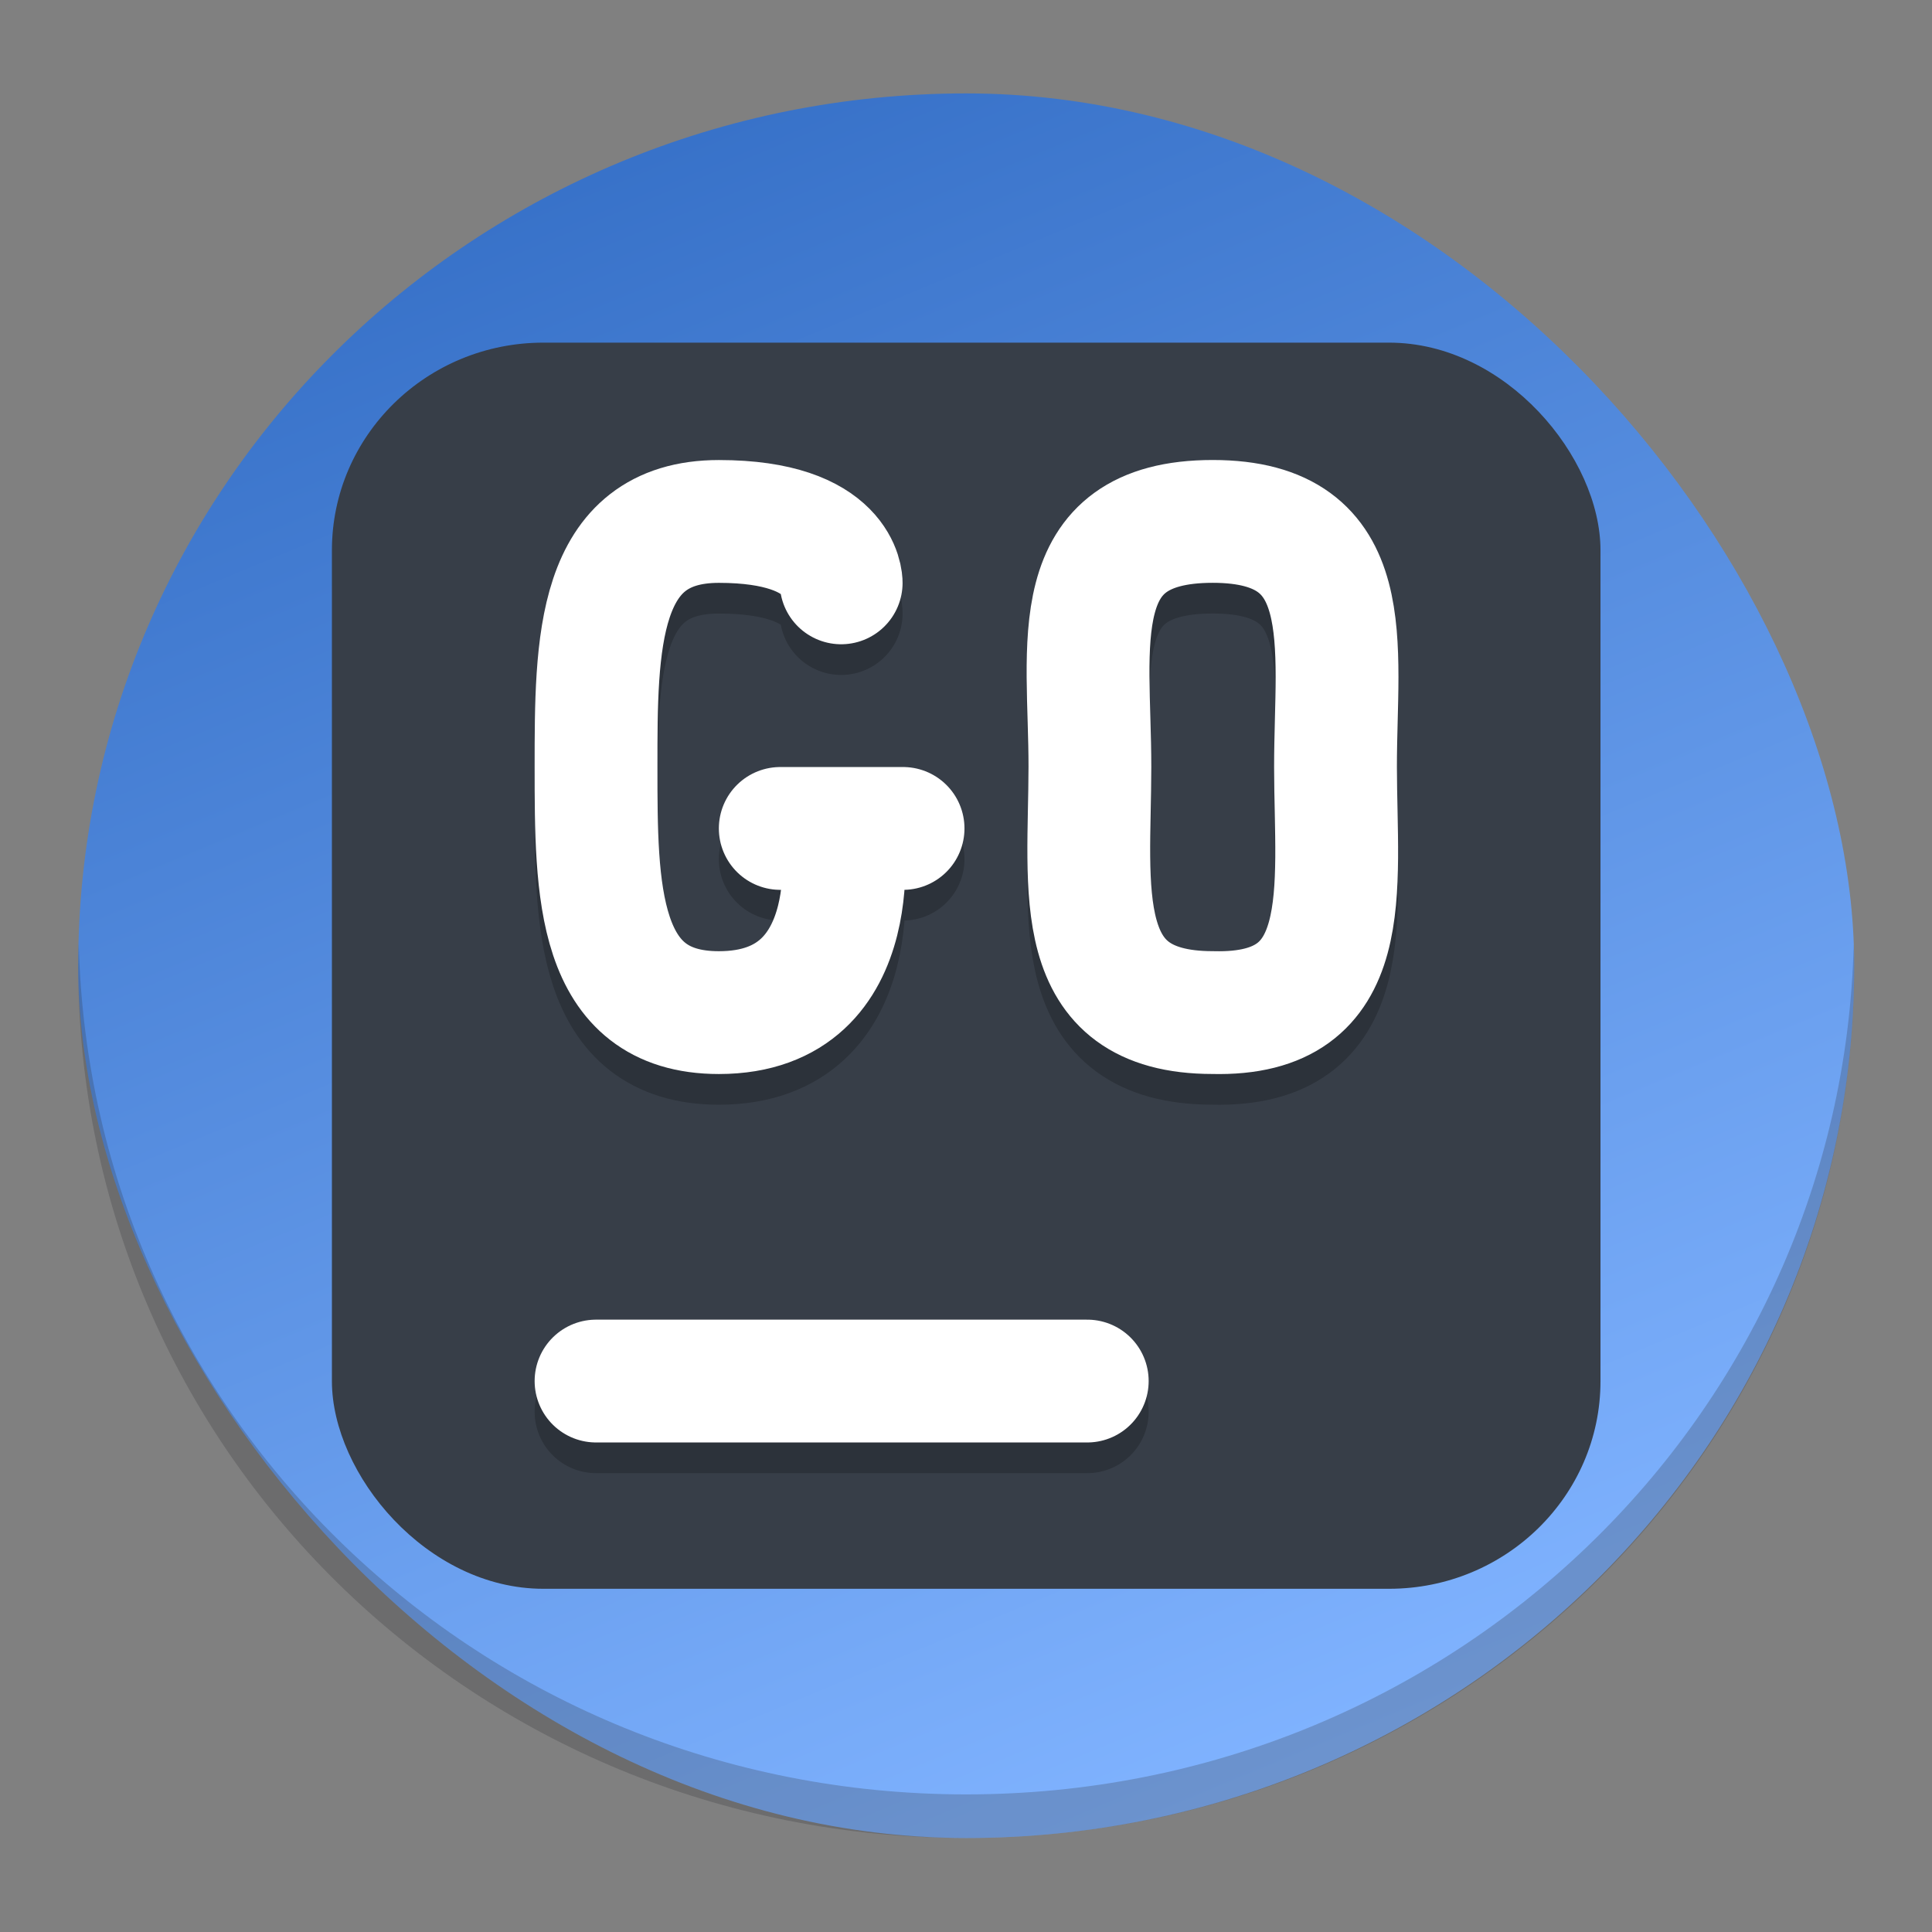 <?xml version="1.0" encoding="UTF-8" standalone="no"?>
<svg
   width="62"
   height="62"
   version="1.1"
   id="svg33"
   sodipodi:docname="gogland.svg"
   inkscape:version="1.4.1 (unknown)"
   xmlns:inkscape="http://www.inkscape.org/namespaces/inkscape"
   xmlns:sodipodi="http://sodipodi.sourceforge.net/DTD/sodipodi-0.dtd"
   xmlns:xlink="http://www.w3.org/1999/xlink"
   xmlns="http://www.w3.org/2000/svg"
   xmlns:svg="http://www.w3.org/2000/svg">
  <rect width="100%" height="100%" fill="#808080" stroke="none"/>
  <sodipodi:namedview
     id="namedview35"
     pagecolor="#ffffff"
     bordercolor="#666666"
     borderopacity="1.0"
     inkscape:showpageshadow="2"
     inkscape:pageopacity="0.0"
     inkscape:pagecheckerboard="0"
     inkscape:deskcolor="#d1d1d1"
     showgrid="false"
     inkscape:zoom="4.9166667"
     inkscape:cx="-7.6271186"
     inkscape:cy="67.322033"
     inkscape:window-width="1920"
     inkscape:window-height="998"
     inkscape:window-x="0"
     inkscape:window-y="0"
     inkscape:window-maximized="1"
     inkscape:current-layer="svg33" />
  <defs
     id="defs21">
    <linearGradient
       id="linearGradient3">
      <stop
         style="stop-color:#80b3ff;stop-opacity:1"
         offset="0"
         id="stop1" />
      <stop
         style="stop-color:#3771c8;stop-opacity:1"
         offset="1"
         id="stop3" />
    </linearGradient>
    <linearGradient
       id="linearGradient4184">
      <stop
         style="stop-color:#000000;stop-opacity:1;"
         offset="0"
         id="stop2" />
      <stop
         style="stop-color:#000000;stop-opacity:0;"
         offset="1"
         id="stop4" />
    </linearGradient>
    <linearGradient
       id="linearGradient4168">
      <stop
         style="stop-color:#fcfcfc;stop-opacity:1;"
         offset="0"
         id="stop7" />
      <stop
         style="stop-color:#f58273;stop-opacity:1"
         offset="1"
         id="stop9" />
    </linearGradient>
    <linearGradient
       id="linearGradient4160">
      <stop
         style="stop-color:#c61423;stop-opacity:1;"
         offset="0"
         id="stop12" />
      <stop
         style="stop-color:#f58273;stop-opacity:1"
         offset="1"
         id="stop14" />
    </linearGradient>
    <linearGradient
       xlink:href="#linearGradient4160"
       id="linearGradient4166"
       x1="32.249"
       y1="42.037"
       x2="16.546"
       y2="4.902"
       gradientUnits="userSpaceOnUse"
       gradientTransform="matrix(1.05,0,0,1.05,-45.607,25.58)" />
    <linearGradient
       xlink:href="#linearGradient4168"
       id="linearGradient4174"
       x1="15.316"
       y1="13.523"
       x2="29.427"
       y2="37.964"
       gradientUnits="userSpaceOnUse"
       gradientTransform="matrix(1.05,0,0,1.05,-45.607,25.58)" />
    <linearGradient
       xlink:href="#linearGradient4184"
       id="linearGradient4190"
       x1="12.237"
       y1="25.116"
       x2="17.74"
       y2="28.293"
       gradientUnits="userSpaceOnUse"
       gradientTransform="matrix(1.05,0,0,1.05,-45.607,25.58)" />
    <linearGradient
       xlink:href="#linearGradient4184"
       id="linearGradient4192"
       x1="23.905"
       y1="21.095"
       x2="35.876"
       y2="33.065"
       gradientUnits="userSpaceOnUse"
       gradientTransform="matrix(1.05,0,0,1.05,-45.607,25.58)" />
    <linearGradient
       id="c"
       y1="521.15"
       x1="394.22"
       y2="533.41"
       gradientUnits="userSpaceOnUse"
       x2="416.85"
       gradientTransform="translate(-12.764,-10.07)">
      <stop
         stop-color="#292c2f"
         id="stop225" />
      <stop
         offset="1"
         stop-opacity="0"
         id="stop227" />
    </linearGradient>
    <linearGradient
       inkscape:collect="always"
       xlink:href="#linearGradient3"
       id="linearGradient841"
       gradientUnits="userSpaceOnUse"
       gradientTransform="matrix(1.05,0,0,1.05,-73.675,3.325)"
       x1="32.249"
       y1="42.037"
       x2="16.546"
       y2="4.902" />
  </defs>
  <g
     id="g1"
     transform="matrix(1.357,0,0,1.333,96.787,-7.033)">
    <rect
       style="fill:url(#linearGradient841);fill-opacity:1;stroke-width:1.05"
       rx="21"
       y="7.525"
       x="-69.475"
       height="42"
       width="42"
       id="rect23-6" />
    <path
       style="fill:#2c2e31;fill-opacity:0.235;stroke-width:1.05"
       d="m -69.462,28 c -0.004,0.175 -0.012,0.349 -0.012,0.525 0,11.634 9.366,21 21,21 11.634,0 21,-9.366 21,-21 0,-0.176 -0.008,-0.35 -0.012,-0.525 -0.278,11.388 -9.53,20.475 -20.988,20.475 -11.458,0 -20.71,-9.087 -20.988,-20.475 z"
       id="path25-2" />
    <rect
       width="30"
       height="30"
       x="-63.475"
       y="13.525"
       fill="#303030"
       rx="5"
       ry="5"
       style="stroke-width:3.78;paint-order:markers stroke fill;fill:#373e48;fill-opacity:1"
       id="rect1" />
  </g>
  <g
     id="g1-3"
     transform="matrix(1.327,0,0,1.327,-47.866,-19.74)">
    <path
       style="opacity:0.2;fill:none;stroke:#000000;stroke-width:2.97;stroke-linecap:round"
       d="M 50.485,49.016 H 62.364"
       id="path7-6" />
    <path
       style="fill:none;stroke:#ffffff;stroke-width:2.97;stroke-linecap:round"
       d="M 50.485,48.274 H 62.364"
       id="path8-7" />
    <path
       style="opacity:0.2;fill:none;stroke:#000000;stroke-width:2.97;stroke-linecap:round;stroke-linejoin:bevel"
       d="m 54.94,35.652 h 2.97 m -1.485,0 c 0,0 0.729,4.454 -2.97,4.454 -2.97,0 -2.97,-2.97 -2.97,-5.939 0,-2.97 0,-5.939 2.97,-5.939 2.97,0 2.958,1.485 2.958,1.485"
       id="path9-5" />
    <path
       style="fill:none;stroke:#ffffff;stroke-width:2.97;stroke-linecap:round;stroke-linejoin:bevel"
       d="m 54.94,34.91 h 2.97 m -1.485,0 c 0,0 0.729,4.454 -2.97,4.454 -2.97,0 -2.97,-2.97 -2.97,-5.939 0,-2.97 0,-5.939 2.97,-5.939 2.97,0 2.958,1.485 2.958,1.485"
       id="path10-3" />
    <path
       style="opacity:0.2;fill:none;stroke:#000000;stroke-width:2.97;stroke-linecap:round;stroke-linejoin:bevel"
       d="m 65.398,28.227 c 3.563,0 2.97,2.97 2.97,5.939 0,2.97 0.528,6.03 -2.97,5.939 -3.487,0 -2.97,-2.97 -2.97,-5.939 0,-2.97 -0.647,-5.939 2.97,-5.939"
       id="path11-5" />
    <path
       style="fill:none;stroke:#ffffff;stroke-width:2.97;stroke-linecap:round;stroke-linejoin:bevel"
       d="m 65.398,27.485 c 3.563,0 2.97,2.97 2.97,5.939 0,2.97 0.528,6.03 -2.97,5.939 -3.487,0 -2.97,-2.97 -2.97,-5.939 0,-2.97 -0.647,-5.939 2.97,-5.939"
       id="path12-6" />
  </g>
</svg>
